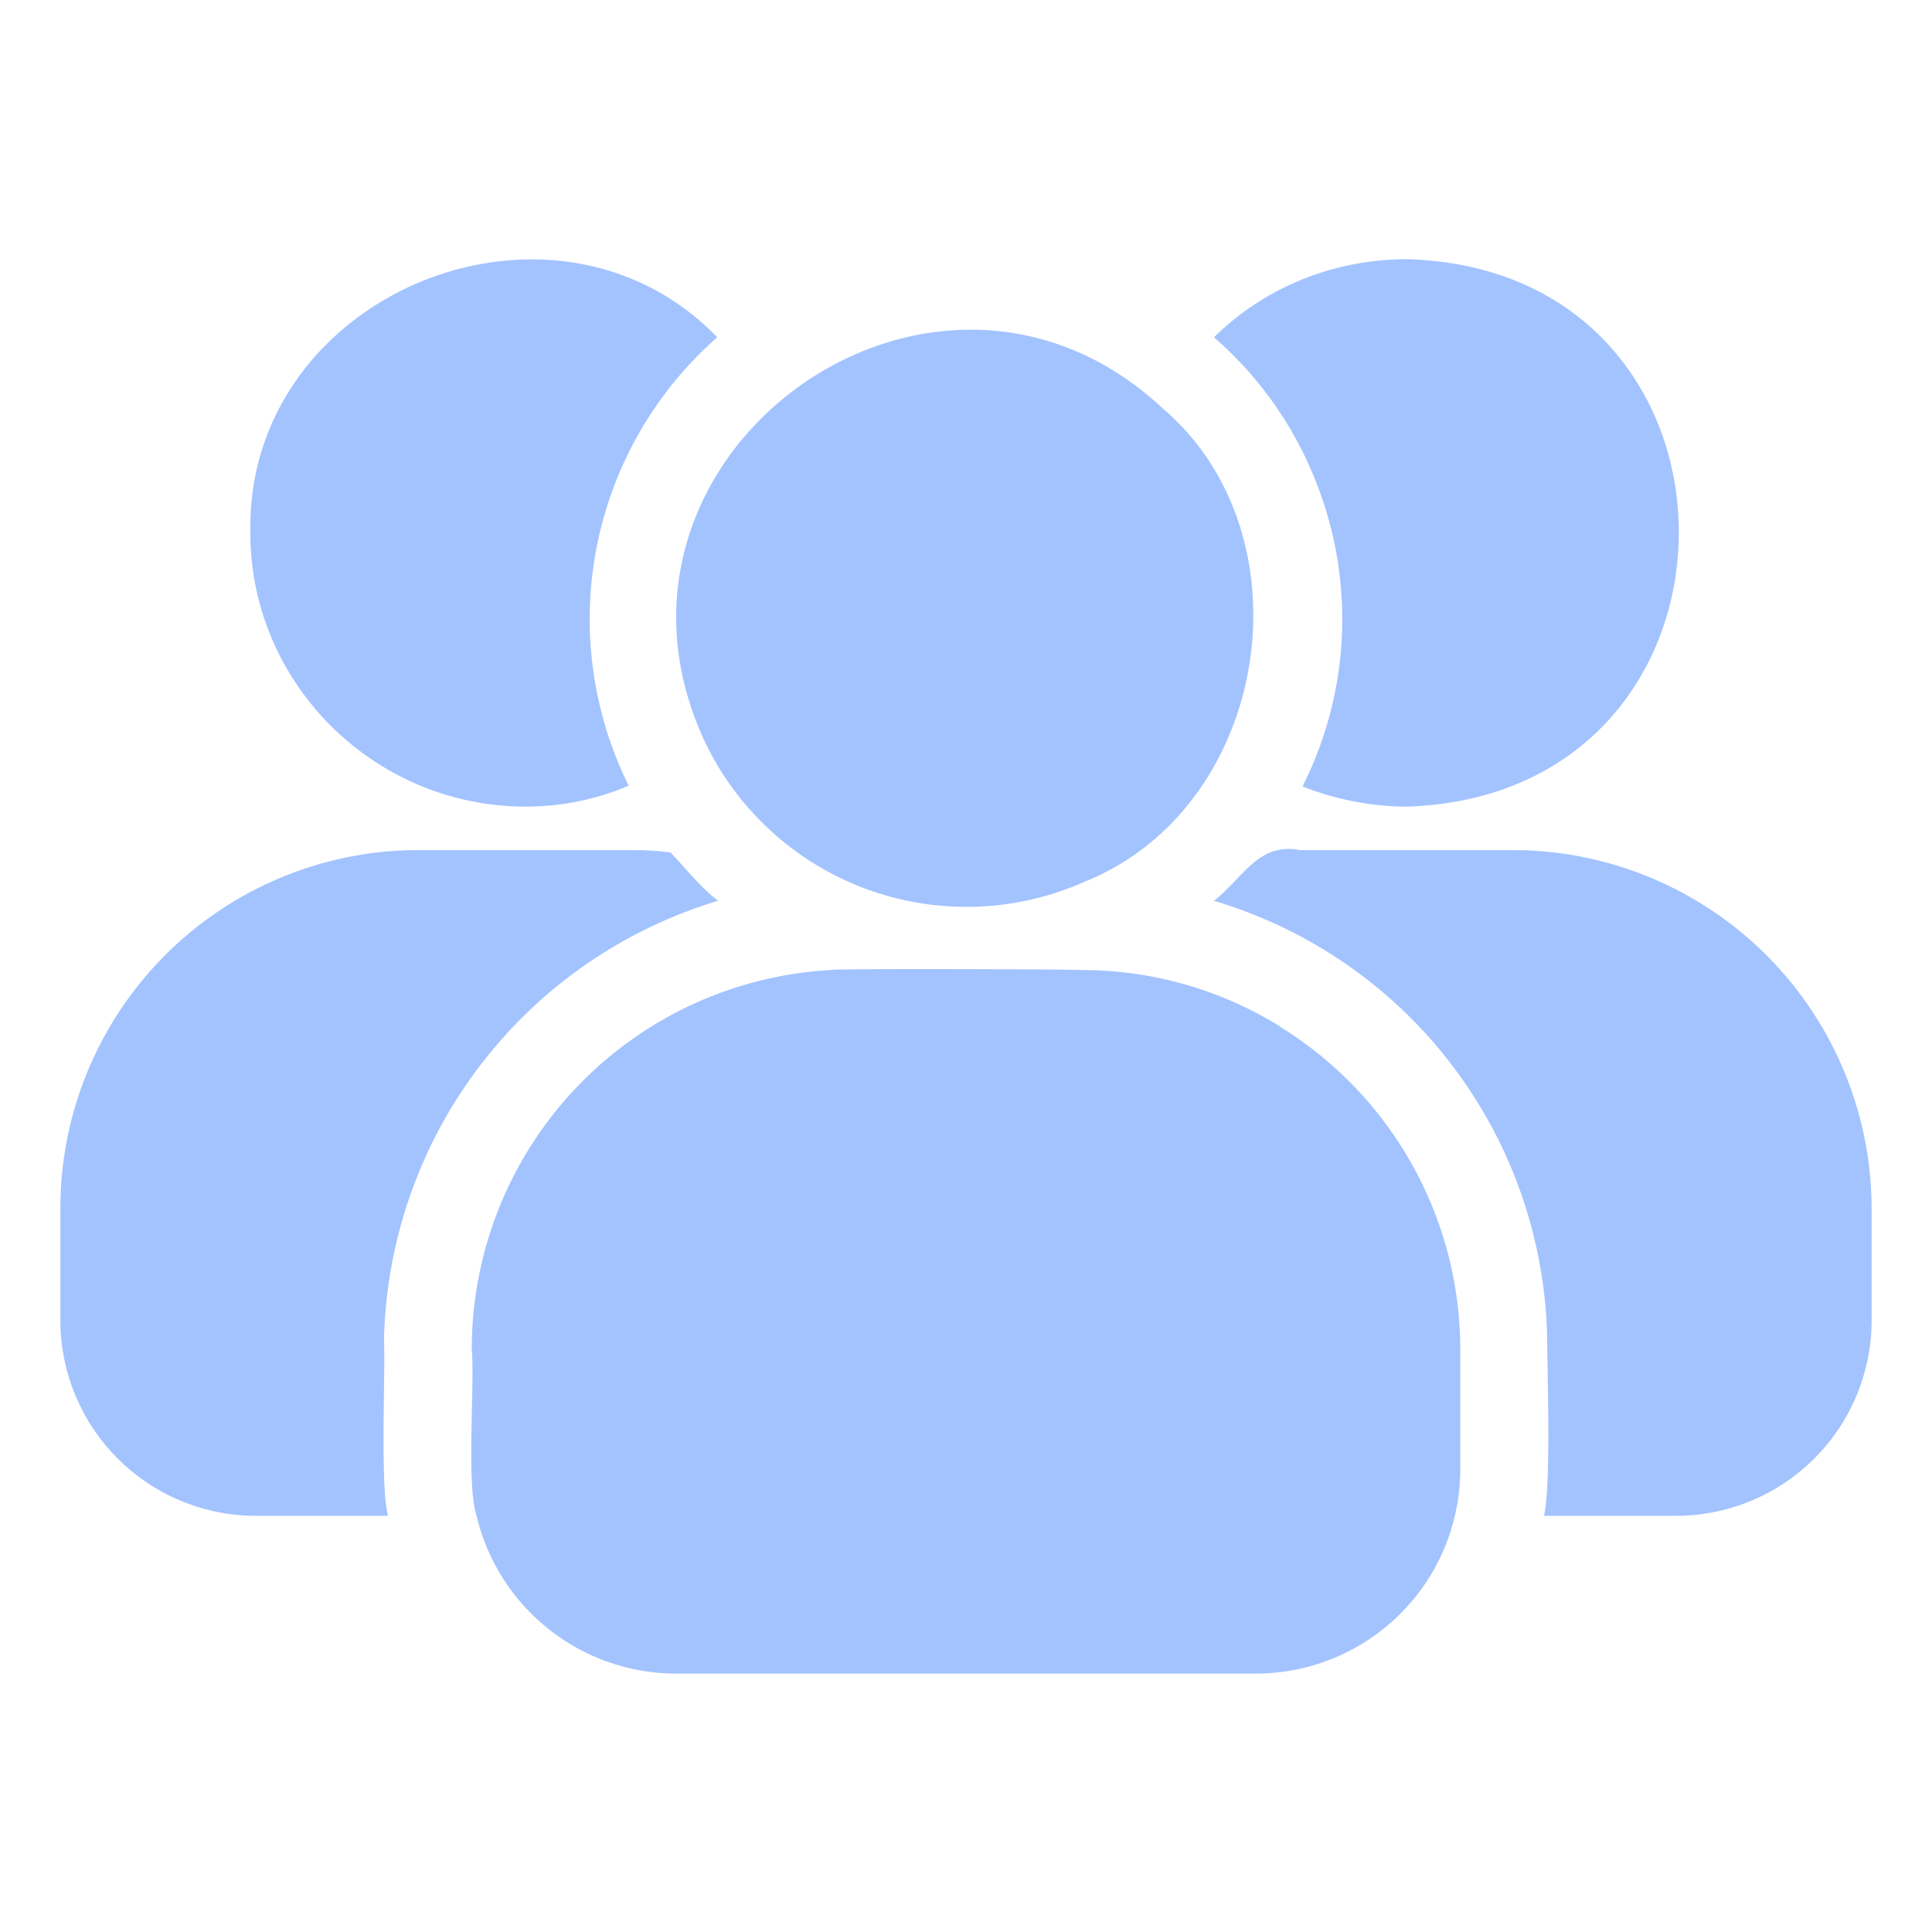 <svg viewBox="0 0 24 24" fill="none" xmlns="http://www.w3.org/2000/svg"><path d="M8.74 9.18a3.6 3.6 0 0 0 4.74 1.77c2.3-.93 2.82-4.3.96-5.88-2.84-2.65-7.31.57-5.7 4.11Zm7.16 3.57a4.68 4.68 0 0 0-2.48-.7c-.1-.01-3.1-.02-3.1 0a4.72 4.72 0 0 0-4.46 4.71c.04.42-.07 1.68.06 2.07a2.55 2.55 0 0 0 2.48 1.96h7.2a2.54 2.54 0 0 0 2.54-2.54v-1.49a4.71 4.71 0 0 0-2.23-4Z" fill="#4888FF" fill-opacity=".5"/><path d="M3.18 18.83h1.64c-.1-.38-.03-1.77-.05-2.18a5.83 5.83 0 0 1 4.15-5.46c-.22-.17-.4-.4-.59-.6a3.62 3.62 0 0 0-.48-.03h-2.65a4.45 4.45 0 0 0-4.45 4.45v1.39a2.43 2.43 0 0 0 2.43 2.43Zm3.35-8.81c.45 0 .88-.09 1.28-.26a4.66 4.66 0 0 1 1.1-5.57c-2.03-2.1-5.86-.55-5.8 2.43 0 1.87 1.54 3.4 3.42 3.4Zm12.27.54h-2.65c-.52-.1-.71.35-1.07.63a5.79 5.79 0 0 1 4.14 5.46c0 .42.05 1.79-.04 2.18h1.64a2.43 2.43 0 0 0 2.43-2.43v-1.39a4.46 4.46 0 0 0-4.45-4.45Zm-2.42-4.49a4.62 4.62 0 0 1-.2 3.7c.41.16.85.25 1.3.25 4.5-.15 4.5-6.67 0-6.8-.9 0-1.76.34-2.4.97a4.6 4.6 0 0 1 1.3 1.88Z" fill="#4888FF" fill-opacity=".5"/></svg>
